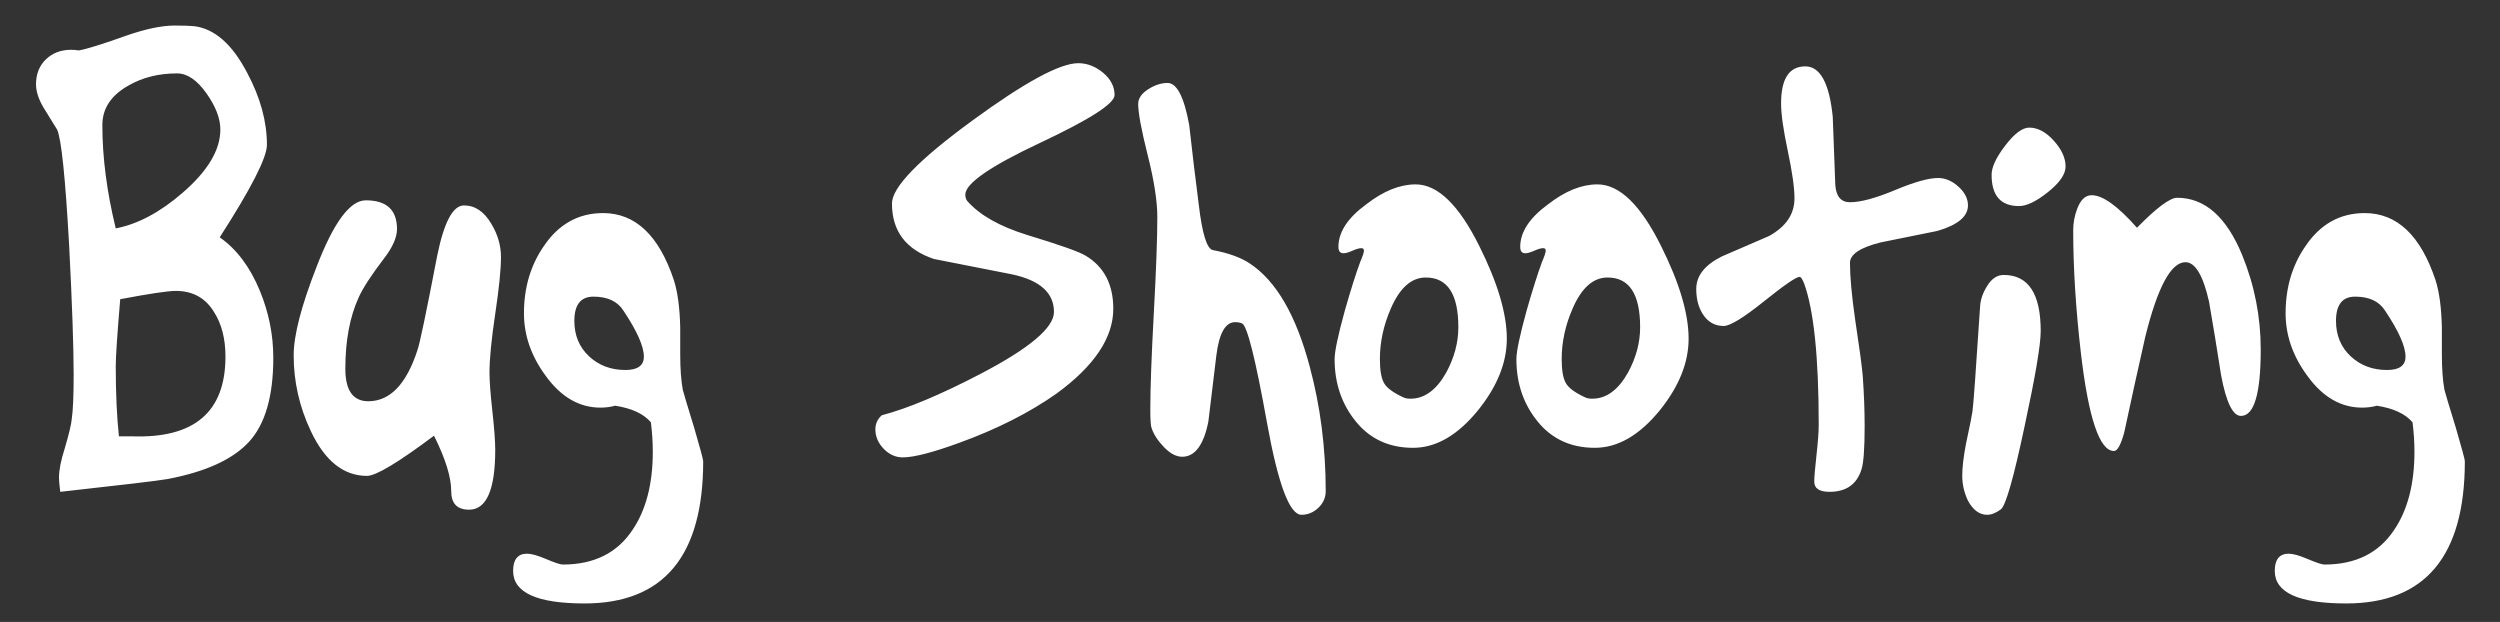 <?xml version="1.0" encoding="utf-8"?>
<svg viewBox="0 1.038 125.421 31.201" xmlns="http://www.w3.org/2000/svg">
  <rect x="0" y="1.038" width="125.421" height="31.201" fill="#333333" stroke="none"/>
  <defs>
    <path id="path-0" d="M 4.798 21.486 C 49.523 23.936 73.849 23.154 95.969 28.684 C 102.037 28.684 106.227 29.314 110.365 27.245 C 117.425 26.285 122.095 22.375 127.639 20.527 C 137.461 10.705 122.987 0.04 117.562 -5.385 C 112.816 -6.345 120.543 -12.633 121.401 -13.062 C 124.738 -13.542 121.094 -17.659 119.482 -17.861 C 108.694 -19.209 96.727 -17.861 85.893 -17.861 C 66.003 -17.381 57.132 -13.633 53.263 -2.026 C 49.632 6.197 53.046 11.347 55.182 16.688 C 62.047 26.745 69.714 31.381 76.775 37.801 C 80.217 40.93 81.951 46.22 84.933 49.797 C 97.181 62.045 111.858 65.114 123.8 67.072 C 155.36 72.246 185.498 70.249 216.891 65.632 C 237.556 58.904 247.655 55.44 256.238 48.838 C 260.684 45.418 264.705 40.596 269.674 37.801 C 277.096 33.626 286.364 38.199 293.666 38.761 C 313.106 43.877 311.719 43.034 321.977 47.878 C 326.408 49.97 332.566 53.27 335.892 56.995 C 353.117 76.287 333.33 98.808 325.336 116.976 C 312.401 139.465 306.707 153.49 297.985 161.122 C 282.384 174.772 252.125 176.181 233.205 181.275 C 189.873 195.154 150.893 209.371 161.228 244.135 C 165.293 257.806 175.443 263.298 182.821 274.366 C 243.015 315.626 305.048 304.563 353.647 281.083 C 401.941 257.75 352.325 280.057 385.797 260.93 C 390.838 227.766 378.863 199.606 388.676 176.477 C 393.171 165.88 402.678 161.147 409.789 153.444 C 428.548 146.845 438.917 142.919 449.616 144.327 C 479.069 148.203 490.009 193.424 491.843 217.264 C 492.211 222.048 491.164 226.909 491.843 231.659 L 489.443 245.095 C 485.794 253.609 482.997 260.133 474.568 264.769 C 470.37 267.078 456.814 268.275 456.814 274.366" style="fill: none;"/>
  </defs>
  <path d="M 13.711 18.992 Q 13.711 21.872 12.495 23.2 Q 11.279 24.528 8.399 25.072 Q 7.663 25.2 3.023 25.712 Q 2.959 25.2 2.959 25.008 Q 2.959 24.432 3.247 23.536 Q 3.567 22.448 3.599 22.064 Q 3.695 21.424 3.695 19.856 Q 3.695 17.744 3.471 13.392 Q 3.183 8.208 2.863 7.536 Q 2.831 7.472 2.191 6.448 Q 1.807 5.808 1.807 5.264 Q 1.807 4.496 2.303 4.016 Q 2.799 3.536 3.567 3.536 Q 3.759 3.536 3.951 3.568 Q 4.527 3.472 6.319 2.832 Q 7.791 2.32 8.751 2.32 Q 9.423 2.32 9.743 2.352 Q 11.279 2.544 12.399 4.688 Q 13.391 6.544 13.391 8.304 Q 13.391 9.264 11.023 12.944 Q 12.303 13.84 13.039 15.632 Q 13.711 17.264 13.711 18.992 Z M 11.055 7.536 Q 11.055 6.704 10.351 5.712 Q 9.647 4.72 8.879 4.72 Q 7.503 4.72 6.447 5.328 Q 5.135 6.064 5.135 7.312 Q 5.135 9.744 5.807 12.496 Q 7.471 12.176 9.167 10.704 Q 11.055 9.072 11.055 7.536 Z M 11.311 18.928 Q 11.311 17.584 10.735 16.688 Q 10.095 15.632 8.815 15.632 Q 8.239 15.632 6.031 16.048 Q 5.807 18.704 5.807 19.408 Q 5.807 21.456 5.967 22.928 L 6.639 22.928 Q 11.311 23.088 11.311 18.928 Z M 25.133 13.936 Q 25.133 14.864 24.845 16.784 Q 24.557 18.704 24.557 19.728 Q 24.557 20.368 24.701 21.664 Q 24.845 22.96 24.845 23.6 Q 24.845 26.608 23.533 26.608 Q 22.637 26.608 22.637 25.68 Q 22.637 24.624 21.773 22.896 Q 19.085 24.912 18.413 24.912 Q 16.653 24.912 15.597 22.672 Q 14.733 20.848 14.733 18.864 Q 14.733 17.36 15.885 14.416 Q 17.165 11.088 18.349 11.088 Q 19.917 11.088 19.917 12.528 Q 19.917 13.168 19.245 14.032 Q 18.317 15.248 17.997 15.952 Q 17.325 17.424 17.325 19.536 Q 17.325 21.168 18.477 21.168 Q 20.109 21.168 20.941 18.608 Q 21.101 18.192 21.933 13.872 Q 22.445 11.344 23.277 11.344 Q 24.109 11.344 24.653 12.272 Q 25.133 13.072 25.133 13.936 Z M 35.278 24.176 Q 35.278 31.312 29.326 31.312 Q 25.742 31.312 25.742 29.68 Q 25.742 28.816 26.446 28.816 Q 26.766 28.816 27.406 29.088 Q 28.046 29.36 28.238 29.36 Q 30.574 29.36 31.726 27.632 Q 32.75 26.128 32.75 23.696 Q 32.75 22.992 32.654 22.224 Q 32.11 21.584 30.862 21.392 Q 30.51 21.488 30.126 21.488 Q 28.526 21.488 27.374 19.888 Q 26.286 18.416 26.286 16.752 Q 26.286 14.832 27.278 13.392 Q 28.398 11.728 30.254 11.728 Q 32.686 11.728 33.806 15.088 Q 34.094 15.984 34.126 17.488 L 34.126 18.832 Q 34.126 19.888 34.254 20.592 Q 34.318 20.848 34.83 22.512 Q 35.278 24.048 35.278 24.176 Z M 32.302 18.928 Q 32.302 18.16 31.278 16.624 Q 30.83 15.92 29.774 15.92 Q 28.814 15.92 28.814 17.136 Q 28.814 18.224 29.55 18.912 Q 30.286 19.6 31.374 19.6 Q 32.302 19.6 32.302 18.928 Z M 55.916 5.808 Q 55.916 6.448 52.172 8.208 Q 48.428 9.968 48.428 10.8 Q 48.428 10.992 48.524 11.12 Q 49.452 12.176 51.5 12.816 Q 54.028 13.584 54.476 13.872 Q 55.852 14.704 55.852 16.528 Q 55.852 18.704 53.004 20.784 Q 50.956 22.224 48.14 23.248 Q 46.124 23.984 45.292 23.984 Q 44.748 23.984 44.332 23.552 Q 43.916 23.12 43.916 22.576 Q 43.916 22.16 44.236 21.872 Q 46.188 21.36 49.196 19.792 Q 52.876 17.872 52.876 16.688 Q 52.876 15.248 50.764 14.8 Q 48.812 14.416 46.86 14.032 Q 44.748 13.328 44.748 11.248 Q 44.748 10.032 48.78 7.088 Q 52.716 4.208 54.092 4.208 Q 54.764 4.208 55.34 4.688 Q 55.916 5.168 55.916 5.808 Z M 66.509 25.68 Q 66.509 26.16 66.141 26.512 Q 65.773 26.864 65.293 26.864 Q 64.397 26.864 63.565 22.256 Q 62.701 17.456 62.317 17.264 Q 62.157 17.2 61.965 17.2 Q 61.229 17.2 61.021 18.88 Q 60.813 20.56 60.621 22.192 Q 60.269 23.952 59.309 23.952 Q 58.861 23.952 58.397 23.472 Q 57.933 22.992 57.773 22.512 Q 57.709 22.352 57.709 21.584 Q 57.709 19.984 57.885 16.752 Q 58.061 13.52 58.061 11.92 Q 58.061 10.736 57.581 8.832 Q 57.101 6.928 57.101 6.256 Q 57.101 5.84 57.597 5.52 Q 58.093 5.2 58.573 5.2 Q 59.277 5.2 59.661 7.312 Q 59.885 9.328 60.141 11.312 Q 60.397 13.488 60.845 13.584 Q 62.029 13.808 62.701 14.256 Q 64.685 15.568 65.709 19.44 Q 66.509 22.416 66.509 25.68 Z M 75.595 18.032 Q 75.595 19.824 74.155 21.616 Q 72.619 23.504 70.891 23.504 Q 69.099 23.504 68.027 22.192 Q 66.955 20.88 66.955 19.056 Q 66.955 18.48 67.467 16.624 Q 67.915 15.056 68.235 14.192 Q 68.427 13.744 68.427 13.616 Q 68.427 13.488 68.299 13.488 Q 68.139 13.488 67.851 13.616 Q 67.563 13.744 67.403 13.744 Q 67.147 13.744 67.147 13.424 Q 67.147 12.304 68.555 11.28 Q 69.835 10.288 71.019 10.288 Q 72.683 10.288 74.219 13.392 Q 75.595 16.144 75.595 18.032 Z M 73.163 17.456 Q 73.163 14.96 71.531 14.96 Q 70.443 14.96 69.771 16.528 Q 69.227 17.776 69.227 19.056 Q 69.227 19.888 69.435 20.256 Q 69.643 20.624 70.411 20.976 Q 70.539 21.04 70.763 21.04 Q 71.819 21.04 72.555 19.728 Q 73.163 18.608 73.163 17.456 Z M 84.715 18.032 Q 84.715 19.824 83.275 21.616 Q 81.739 23.504 80.011 23.504 Q 78.219 23.504 77.147 22.192 Q 76.075 20.88 76.075 19.056 Q 76.075 18.48 76.587 16.624 Q 77.035 15.056 77.355 14.192 Q 77.547 13.744 77.547 13.616 Q 77.547 13.488 77.419 13.488 Q 77.259 13.488 76.971 13.616 Q 76.683 13.744 76.523 13.744 Q 76.267 13.744 76.267 13.424 Q 76.267 12.304 77.675 11.28 Q 78.955 10.288 80.139 10.288 Q 81.803 10.288 83.339 13.392 Q 84.715 16.144 84.715 18.032 Z M 82.283 17.456 Q 82.283 14.96 80.651 14.96 Q 79.563 14.96 78.891 16.528 Q 78.347 17.776 78.347 19.056 Q 78.347 19.888 78.555 20.256 Q 78.763 20.624 79.531 20.976 Q 79.659 21.04 79.883 21.04 Q 80.939 21.04 81.675 19.728 Q 82.283 18.608 82.283 17.456 Z M 98.73 11.344 Q 98.73 12.176 97.194 12.624 Q 95.754 12.912 94.346 13.2 Q 92.81 13.584 92.81 14.224 Q 92.81 15.248 93.066 17.04 Q 93.386 19.152 93.45 19.888 Q 93.546 21.232 93.546 22.416 Q 93.546 24.112 93.386 24.592 Q 93.034 25.712 91.786 25.712 Q 91.018 25.712 91.018 25.2 Q 91.018 24.88 91.13 23.872 Q 91.242 22.864 91.242 22.352 Q 91.242 17.264 90.506 15.248 Q 90.378 14.928 90.282 14.928 Q 90.026 14.928 88.49 16.16 Q 86.954 17.392 86.474 17.392 Q 85.802 17.392 85.418 16.784 Q 85.098 16.272 85.098 15.536 Q 85.098 14.544 86.378 13.904 Q 87.562 13.392 88.746 12.88 Q 90.026 12.176 90.026 10.992 Q 90.026 10.192 89.69 8.608 Q 89.354 7.024 89.354 6.224 Q 89.354 4.368 90.57 4.368 Q 91.69 4.368 91.946 6.896 Q 92.01 8.592 92.074 10.32 Q 92.138 11.184 92.81 11.184 Q 93.61 11.184 95.066 10.576 Q 96.522 9.968 97.226 9.968 Q 97.77 9.968 98.25 10.4 Q 98.73 10.832 98.73 11.344 Z M 103.627 9.392 Q 103.627 9.968 102.747 10.672 Q 101.867 11.376 101.291 11.376 Q 99.915 11.376 99.915 9.808 Q 99.915 9.232 100.603 8.336 Q 101.291 7.44 101.803 7.44 Q 102.443 7.44 103.035 8.096 Q 103.627 8.752 103.627 9.392 Z M 102.379 17.648 Q 102.379 18.672 101.579 22.384 Q 100.747 26.32 100.379 26.592 Q 100.011 26.864 99.691 26.864 Q 99.115 26.864 98.731 26.16 Q 98.443 25.552 98.443 24.912 Q 98.443 24.272 98.635 23.28 Q 98.923 21.936 98.955 21.68 Q 99.019 21.296 99.339 16.4 Q 99.371 15.888 99.707 15.36 Q 100.043 14.832 100.523 14.832 Q 102.379 14.832 102.379 17.648 Z M 113.417 18.576 Q 113.417 21.904 112.425 21.904 Q 111.817 21.904 111.433 19.888 Q 111.145 18.032 110.825 16.176 Q 110.377 14.192 109.641 14.192 Q 108.553 14.192 107.625 17.936 Q 107.081 20.336 106.569 22.736 Q 106.313 23.664 106.057 23.664 Q 104.969 23.664 104.393 18.736 Q 104.009 15.408 104.009 12.592 Q 104.009 12.048 104.201 11.536 Q 104.457 10.832 104.937 10.832 Q 105.769 10.832 107.209 12.464 Q 108.681 10.96 109.225 10.96 Q 111.305 10.96 112.489 13.84 Q 113.417 16.112 113.417 18.576 Z M 123.657 24.176 Q 123.657 31.312 117.705 31.312 Q 114.121 31.312 114.121 29.68 Q 114.121 28.816 114.825 28.816 Q 115.145 28.816 115.785 29.088 Q 116.425 29.36 116.617 29.36 Q 118.953 29.36 120.105 27.632 Q 121.129 26.128 121.129 23.696 Q 121.129 22.992 121.033 22.224 Q 120.489 21.584 119.241 21.392 Q 118.889 21.488 118.505 21.488 Q 116.905 21.488 115.753 19.888 Q 114.665 18.416 114.665 16.752 Q 114.665 14.832 115.657 13.392 Q 116.777 11.728 118.633 11.728 Q 121.065 11.728 122.185 15.088 Q 122.473 15.984 122.505 17.488 L 122.505 18.832 Q 122.505 19.888 122.633 20.592 Q 122.697 20.848 123.209 22.512 Q 123.657 24.048 123.657 24.176 Z M 120.681 18.928 Q 120.681 18.16 119.657 16.624 Q 119.209 15.92 118.153 15.92 Q 117.193 15.92 117.193 17.136 Q 117.193 18.224 117.929 18.912 Q 118.665 19.6 119.753 19.6 Q 120.681 19.6 120.681 18.928 Z" transform="matrix(1, 0, 0, 1, 0, 0)" style="white-space: pre; stroke-width: 0px; fill: rgb(255, 255, 255);"/>
</svg>